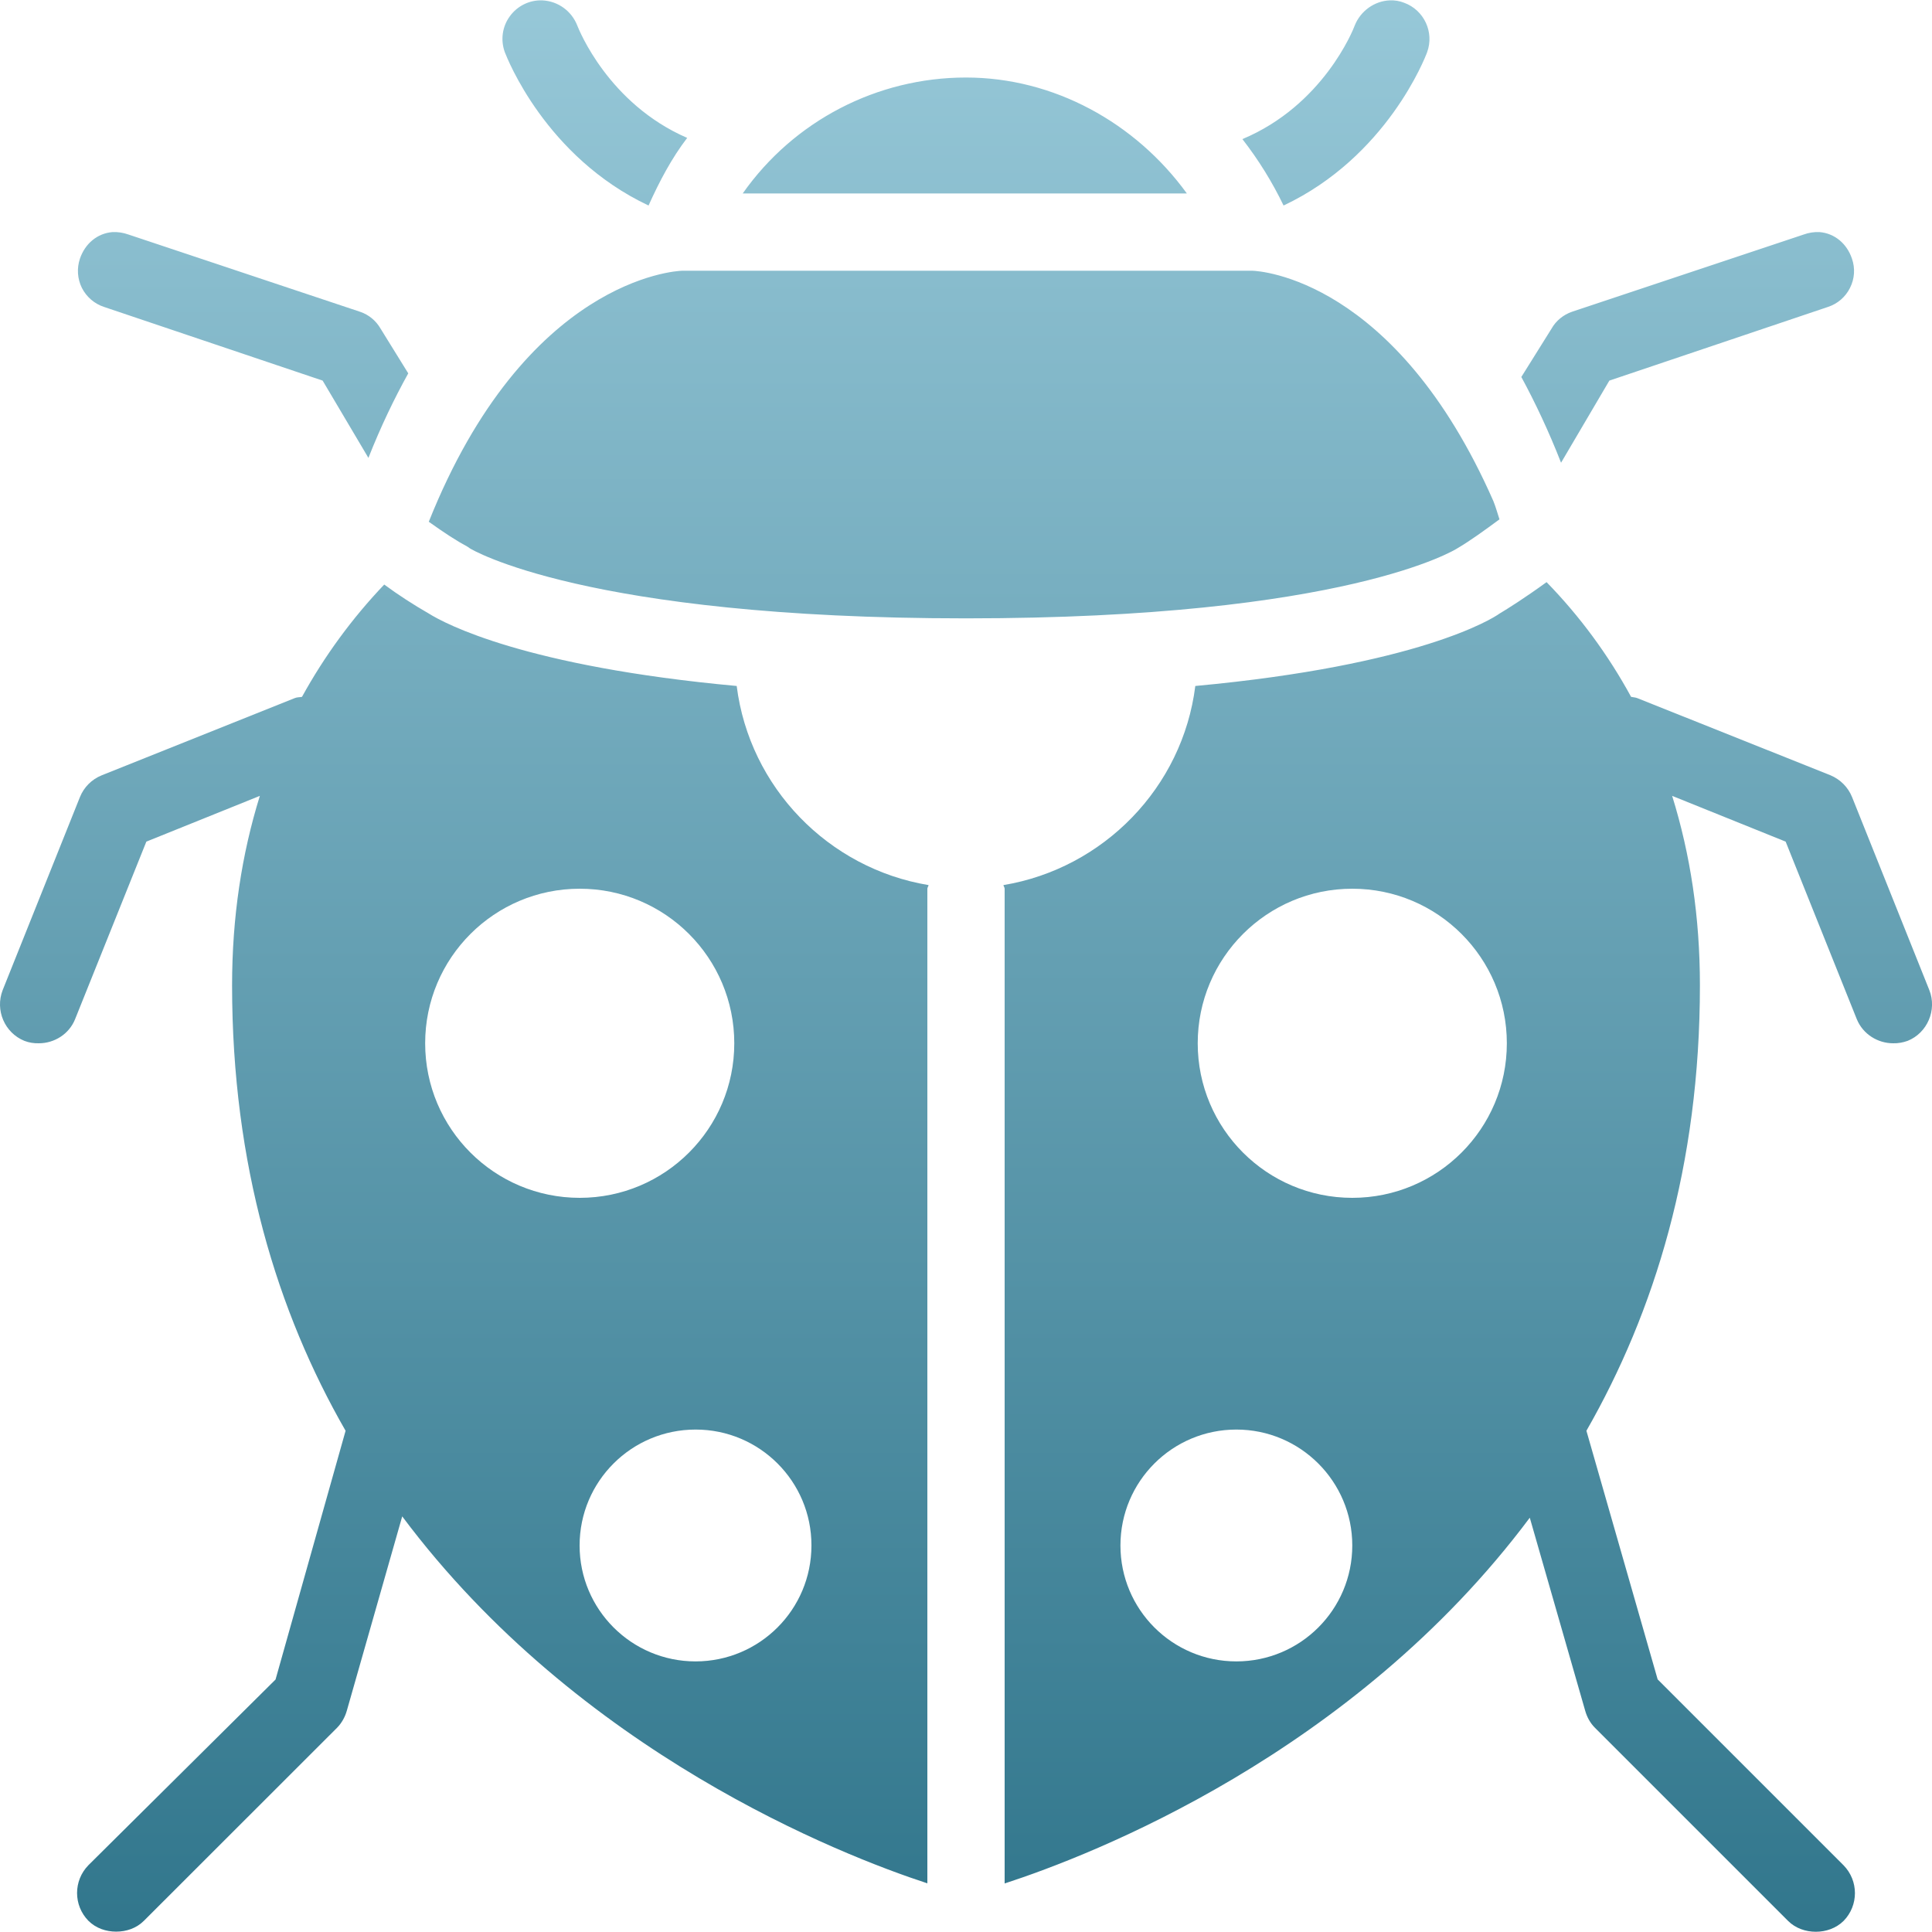 <svg xmlns="http://www.w3.org/2000/svg" width="16" height="16" version="1.1">
 <defs>
   <style id="current-color-scheme" type="text/css">
   .ColorScheme-Text { color: #a6a6a6; } .ColorScheme-Highlight { color:#5294e2; }
  </style>
  <linearGradient id="arrongin" x1="0%" x2="0%" y1="0%" y2="100%">
   <stop offset="0%" style="stop-color:#dd9b44; stop-opacity:1"/>
   <stop offset="100%" style="stop-color:#ad6c16; stop-opacity:1"/>
  </linearGradient>
  <linearGradient id="aurora" x1="0%" x2="0%" y1="0%" y2="100%">
   <stop offset="0%" style="stop-color:#09D4DF; stop-opacity:1"/>
   <stop offset="100%" style="stop-color:#9269F4; stop-opacity:1"/>
  </linearGradient>
  <linearGradient id="cyberneon" x1="0%" x2="0%" y1="0%" y2="100%">
    <stop offset="0" style="stop-color:#0abdc6; stop-opacity:1"/>
    <stop offset="1" style="stop-color:#ea00d9; stop-opacity:1"/>
  </linearGradient>
  <linearGradient id="fitdance" x1="0%" x2="0%" y1="0%" y2="100%">
   <stop offset="0%" style="stop-color:#1AD6AB; stop-opacity:1"/>
   <stop offset="100%" style="stop-color:#329DB6; stop-opacity:1"/>
  </linearGradient>
  <linearGradient id="oomox" x1="0%" x2="0%" y1="0%" y2="100%">
   <stop offset="0%" style="stop-color:#97c8d8; stop-opacity:1"/>
   <stop offset="100%" style="stop-color:#31768c; stop-opacity:1"/>
  </linearGradient>
  <linearGradient id="rainblue" x1="0%" x2="0%" y1="0%" y2="100%">
   <stop offset="0%" style="stop-color:#00F260; stop-opacity:1"/>
   <stop offset="100%" style="stop-color:#0575E6; stop-opacity:1"/>
  </linearGradient>
  <linearGradient id="sunrise" x1="0%" x2="0%" y1="0%" y2="100%">
   <stop offset="0%" style="stop-color: #FF8501; stop-opacity:1"/>
   <stop offset="100%" style="stop-color: #FFCB01; stop-opacity:1"/>
  </linearGradient>
  <linearGradient id="telinkrin" x1="0%" x2="0%" y1="0%" y2="100%">
   <stop offset="0%" style="stop-color: #b2ced6; stop-opacity:1"/>
   <stop offset="100%" style="stop-color: #6da5b7; stop-opacity:1"/>
  </linearGradient>
  <linearGradient id="60spsycho" x1="0%" x2="0%" y1="0%" y2="100%">
   <stop offset="0%" style="stop-color: #df5940; stop-opacity:1"/>
   <stop offset="25%" style="stop-color: #d8d15f; stop-opacity:1"/>
   <stop offset="50%" style="stop-color: #e9882a; stop-opacity:1"/>
   <stop offset="100%" style="stop-color: #279362; stop-opacity:1"/>
  </linearGradient>
  <linearGradient id="90ssummer" x1="0%" x2="0%" y1="0%" y2="100%">
   <stop offset="0%" style="stop-color: #f618c7; stop-opacity:1"/>
   <stop offset="20%" style="stop-color: #94ffab; stop-opacity:1"/>
   <stop offset="50%" style="stop-color: #fbfd54; stop-opacity:1"/>
   <stop offset="100%" style="stop-color: #0f83ae; stop-opacity:1"/>
  </linearGradient>
 </defs>
 <path fill="url(#oomox)" class="ColorScheme-Text" d="M 4.491 0.003 C 4.385 -0.001 4.284 0.049 4.222 0.135 C 4.159 0.221 4.144 0.333 4.181 0.433 C 4.199 0.479 4.517 1.299 5.371 1.702 C 5.461 1.502 5.561 1.312 5.691 1.142 C 5.038 0.859 4.794 0.245 4.781 0.212 C 4.734 0.091 4.621 0.009 4.491 0.003 Z M 11.509 0.003 C 11.384 0.008 11.267 0.09 11.219 0.212 C 11.207 0.246 10.958 0.872 10.289 1.152 C 10.422 1.323 10.536 1.507 10.63 1.702 C 11.484 1.299 11.802 0.479 11.819 0.432 C 11.879 0.267 11.794 0.084 11.629 0.023 C 11.591 0.008 11.55 0.001 11.509 0.003 Z M 8 0.642 C 7.264 0.642 6.574 1 6.151 1.602 L 9.829 1.602 C 9.402 1.014 8.725 0.642 8 0.642 Z M 0.932 1.922 C 0.807 1.932 0.705 2.016 0.662 2.142 C 0.635 2.222 0.641 2.309 0.678 2.384 C 0.716 2.459 0.782 2.516 0.862 2.542 L 2.672 3.152 L 3.051 3.792 C 3.154 3.531 3.266 3.299 3.381 3.092 L 3.152 2.722 C 3.114 2.656 3.054 2.606 2.982 2.582 L 1.063 1.942 C 1.021 1.927 0.976 1.92 0.932 1.922 L 0.932 1.922 Z M 15.068 1.922 C 15.024 1.92 14.979 1.927 14.938 1.942 L 13.018 2.582 C 12.947 2.607 12.886 2.656 12.849 2.722 L 12.599 3.122 C 12.712 3.33 12.826 3.571 12.928 3.832 L 13.328 3.152 L 15.138 2.542 C 15.218 2.516 15.284 2.459 15.321 2.384 C 15.359 2.309 15.365 2.222 15.337 2.142 C 15.295 2.017 15.193 1.932 15.068 1.922 Z M 5.651 2.242 C 5.592 2.243 4.352 2.316 3.551 4.321 C 3.677 4.411 3.789 4.484 3.861 4.521 C 3.874 4.528 3.88 4.534 3.891 4.541 C 3.896 4.545 4.84 5.121 8 5.121 C 11.154 5.121 12.06 4.547 12.069 4.541 C 12.175 4.479 12.297 4.39 12.418 4.301 C 12.4 4.248 12.389 4.203 12.368 4.151 C 11.558 2.309 10.431 2.243 10.369 2.242 L 5.651 2.242 Z M 12.808 4.821 C 12.632 4.949 12.48 5.045 12.419 5.081 C 12.359 5.125 11.745 5.51 9.899 5.681 C 9.794 6.521 9.139 7.192 8.31 7.33 C 8.311 7.339 8.32 7.35 8.32 7.36 L 8.32 15.598 C 9.037 15.365 11.206 14.527 12.669 12.569 L 13.128 14.168 C 13.143 14.221 13.17 14.27 13.208 14.308 L 14.808 15.908 C 14.87 15.97 14.955 15.998 15.038 15.998 C 15.12 15.998 15.205 15.97 15.268 15.908 C 15.393 15.78 15.393 15.576 15.268 15.448 L 13.728 13.908 L 13.138 11.849 C 13.701 10.866 14.078 9.653 14.078 8.16 C 14.078 7.596 13.999 7.077 13.848 6.591 L 14.788 6.97 L 15.377 8.44 C 15.428 8.565 15.551 8.64 15.678 8.64 C 15.718 8.641 15.759 8.634 15.798 8.62 C 15.961 8.555 16.043 8.364 15.978 8.2 L 15.338 6.601 C 15.305 6.519 15.24 6.454 15.158 6.42 L 13.558 5.781 C 13.542 5.775 13.525 5.775 13.508 5.771 C 13.319 5.424 13.084 5.104 12.808 4.821 L 12.808 4.821 Z M 3.182 4.841 C 2.916 5.12 2.687 5.433 2.501 5.771 C 2.483 5.775 2.461 5.773 2.442 5.781 L 0.842 6.421 C 0.76 6.454 0.695 6.519 0.662 6.601 L 0.022 8.2 C -0.042 8.366 0.038 8.553 0.202 8.62 C 0.241 8.635 0.281 8.641 0.322 8.64 C 0.449 8.64 0.572 8.565 0.622 8.44 L 1.212 6.97 L 2.152 6.591 C 2.002 7.073 1.922 7.596 1.922 8.16 C 1.922 9.648 2.297 10.866 2.862 11.849 L 2.282 13.909 L 0.732 15.447 C 0.607 15.575 0.607 15.779 0.732 15.907 C 0.795 15.97 0.88 15.997 0.962 15.997 C 1.045 15.997 1.129 15.97 1.192 15.907 L 2.792 14.308 C 2.83 14.269 2.857 14.22 2.872 14.168 L 3.331 12.558 C 4.793 14.514 6.964 15.363 7.68 15.597 L 7.68 7.36 C 7.68 7.35 7.689 7.34 7.69 7.33 C 6.86 7.192 6.207 6.521 6.101 5.681 C 4.351 5.52 3.688 5.167 3.551 5.081 C 3.424 5.008 3.3 4.928 3.182 4.841 Z M 4.801 7.36 C 5.508 7.36 6.081 7.933 6.081 8.64 C 6.081 9.347 5.508 9.92 4.801 9.92 C 4.094 9.92 3.521 9.347 3.521 8.64 C 3.521 7.933 4.094 7.36 4.801 7.36 Z M 11.199 7.36 C 11.906 7.36 12.479 7.933 12.479 8.64 C 12.479 9.347 11.906 9.92 11.199 9.92 C 10.492 9.92 9.919 9.347 9.919 8.64 C 9.919 7.933 10.492 7.36 11.199 7.36 Z M 5.761 11.839 C 6.291 11.839 6.721 12.269 6.72 12.799 C 6.72 13.33 6.29 13.759 5.76 13.759 C 5.23 13.759 4.8 13.329 4.8 12.799 C 4.8 12.268 5.23 11.839 5.761 11.839 Z M 10.239 11.839 C 10.769 11.839 11.199 12.269 11.199 12.799 C 11.199 13.33 10.769 13.759 10.239 13.759 C 9.708 13.759 9.279 13.329 9.279 12.799 C 9.279 12.268 9.709 11.839 10.239 11.839 Z"/>
</svg>
